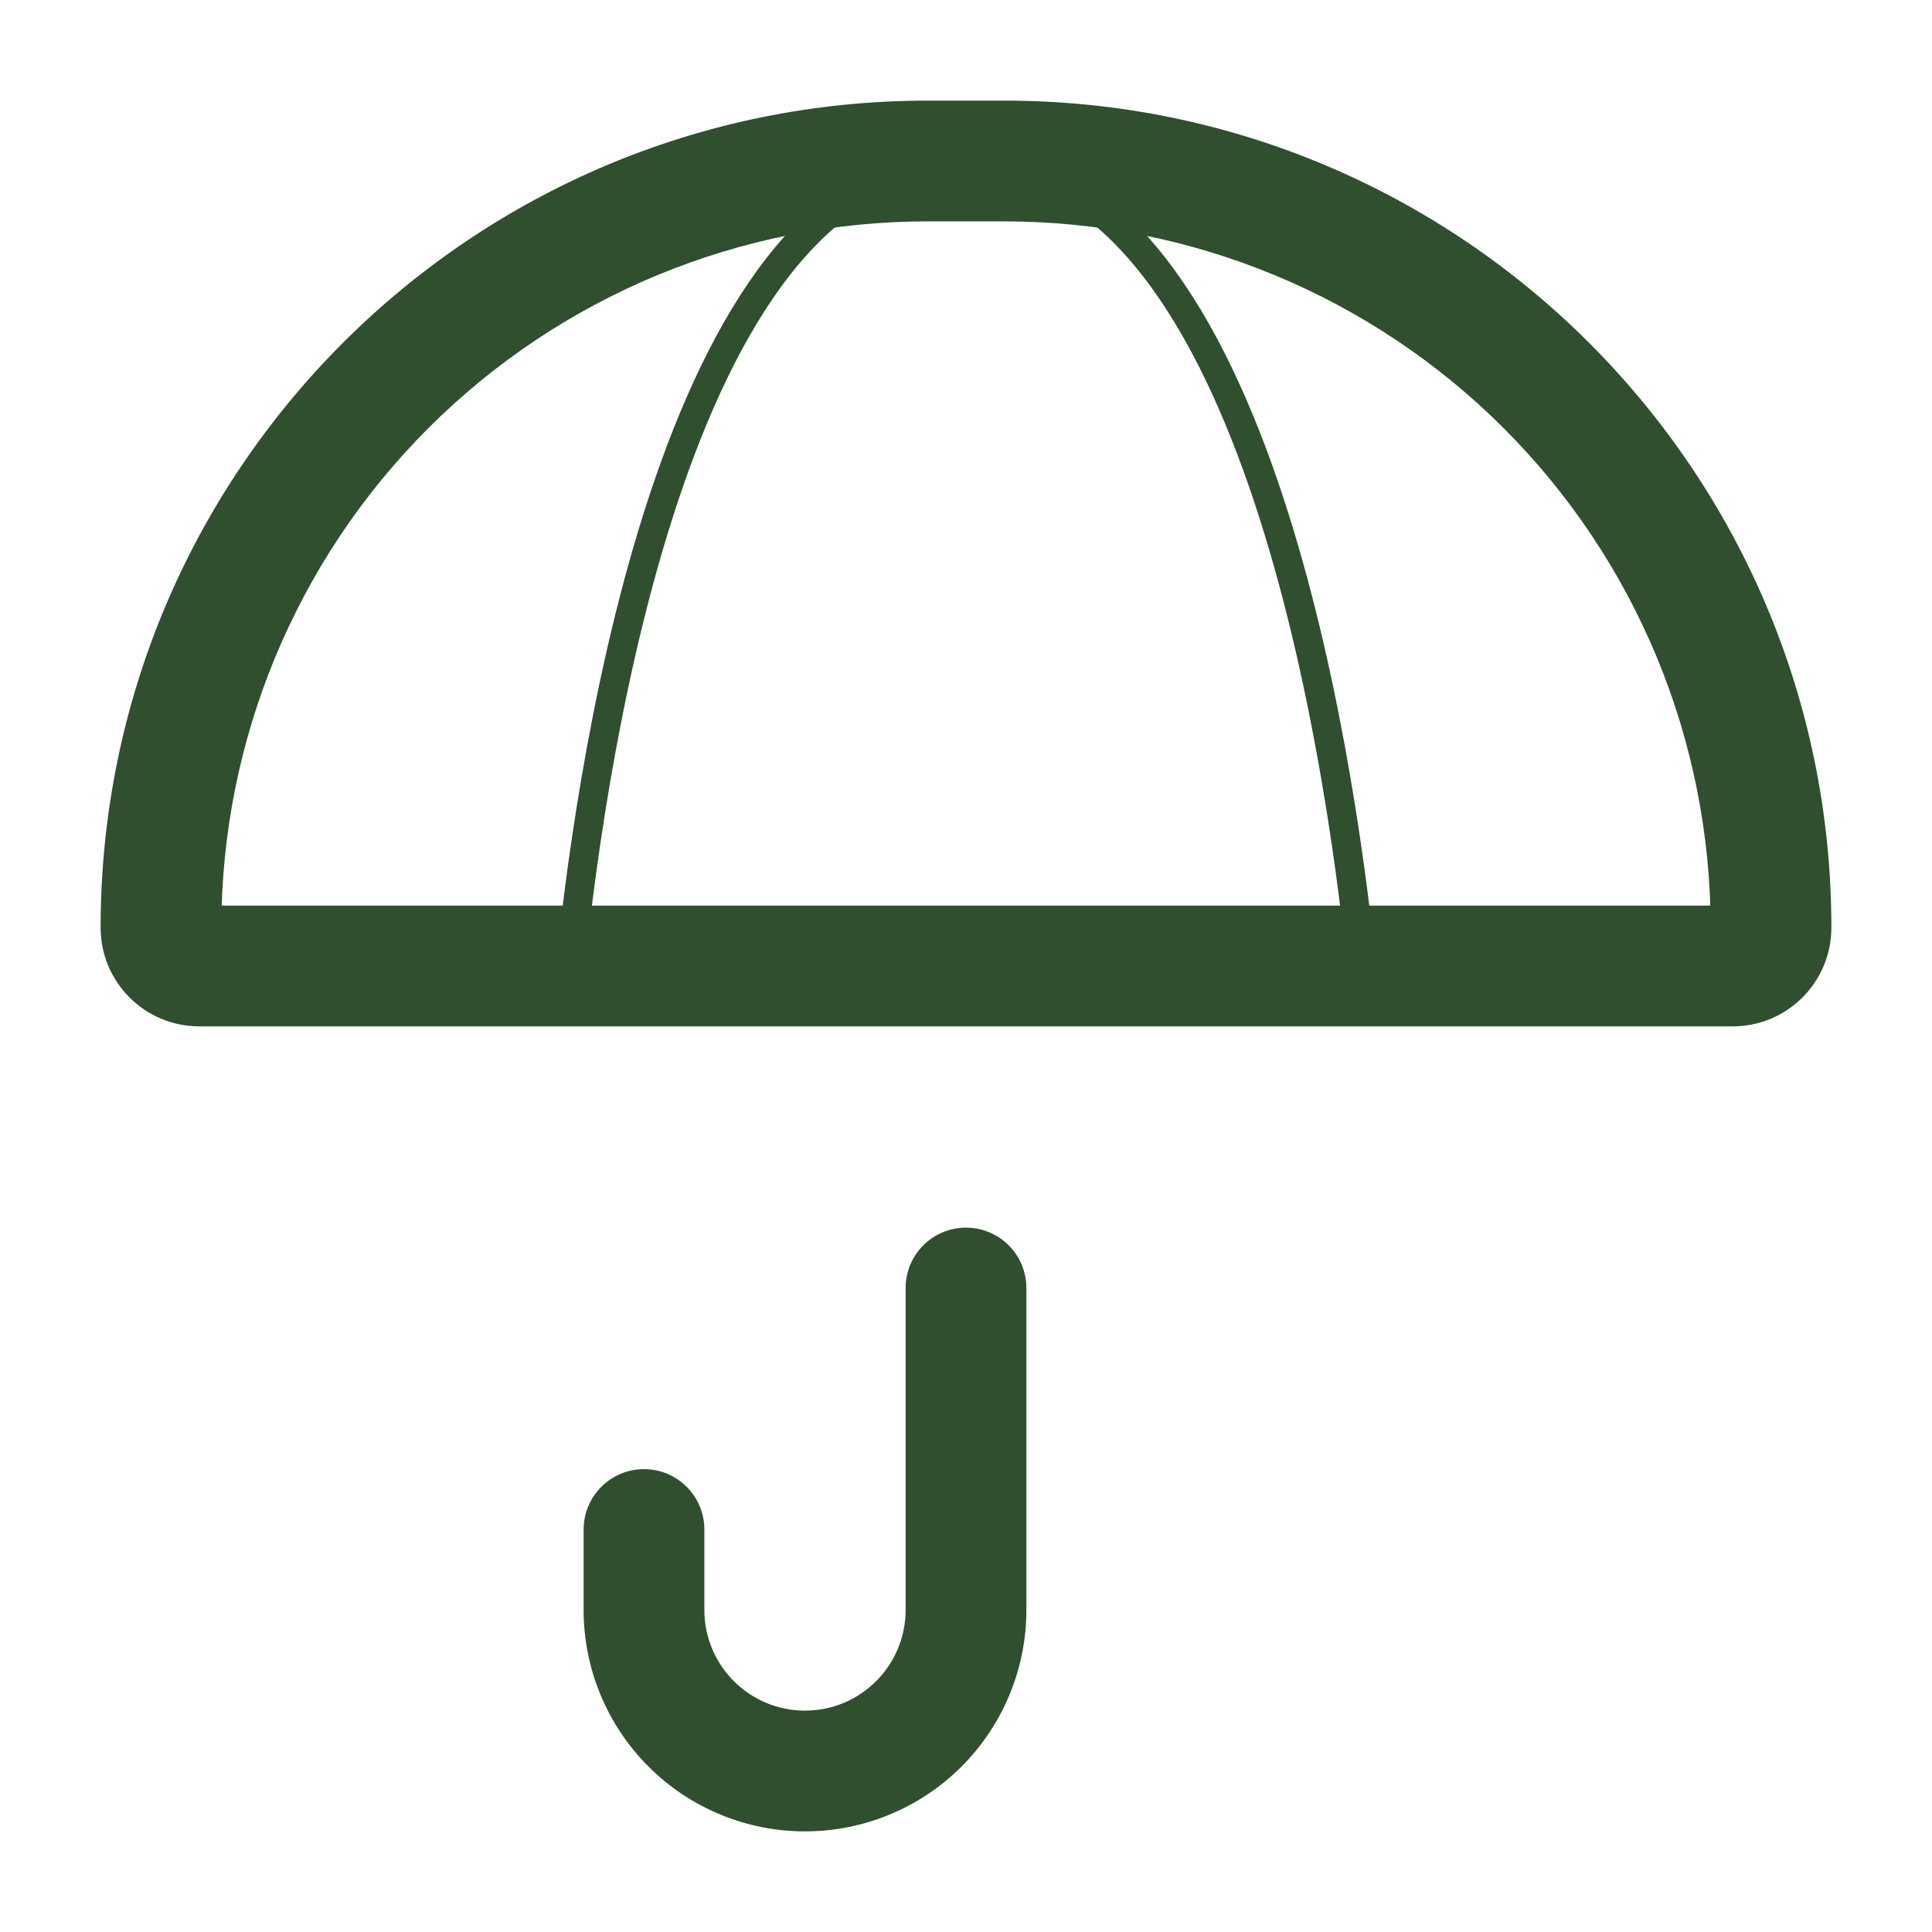 <svg width="100" height="100" viewBox="0 0 100 100" fill="none" xmlns="http://www.w3.org/2000/svg">
<path d="M36.458 79.167C36.458 78.338 36.129 77.543 35.543 76.957C34.957 76.371 34.162 76.042 33.333 76.042C32.505 76.042 31.71 76.371 31.124 76.957C30.538 77.543 30.208 78.338 30.208 79.167H36.458ZM53.125 66.667C53.125 65.838 52.796 65.043 52.21 64.457C51.624 63.871 50.829 63.542 50 63.542C49.171 63.542 48.376 63.871 47.79 64.457C47.204 65.043 46.875 65.838 46.875 66.667H53.125ZM36.458 83.333V79.167H30.208V83.333H36.458ZM50 53.125H89.683V46.875H50V53.125ZM51.983 5.208H48.017V11.458H51.983V5.208ZM10.317 53.125H50V46.875H10.317V53.125ZM5.208 48.017C5.208 50.837 7.496 53.125 10.317 53.125V46.875C10.946 46.875 11.458 47.388 11.458 48.017H5.208ZM94.792 48.017C94.792 24.375 75.625 5.208 51.983 5.208V11.458C56.784 11.458 61.538 12.404 65.974 14.241C70.409 16.078 74.439 18.771 77.834 22.166C81.229 25.561 83.922 29.591 85.759 34.026C87.596 38.462 88.542 43.216 88.542 48.017H94.792ZM89.683 53.125C92.504 53.125 94.792 50.837 94.792 48.017H88.542C88.542 47.388 89.054 46.875 89.683 46.875V53.125ZM41.667 88.542C38.792 88.542 36.458 86.208 36.458 83.333H30.208C30.208 86.372 31.416 89.287 33.564 91.436C35.713 93.585 38.628 94.792 41.667 94.792V88.542ZM48.017 5.208C24.375 5.208 5.208 24.375 5.208 48.017H11.458C11.458 38.321 15.31 29.022 22.166 22.166C29.022 15.31 38.321 11.458 48.017 11.458V5.208ZM46.875 83.333C46.875 86.208 44.542 88.542 41.667 88.542V94.792C44.706 94.792 47.62 93.585 49.769 91.436C51.918 89.287 53.125 86.372 53.125 83.333H46.875ZM46.875 66.667V83.333H53.125V66.667H46.875Z" fill="#2F4F2F"/>
<path d="M70.475 50C69.312 38.704 64.808 8.333 50 8.333C35.192 8.333 30.688 38.704 29.525 50" stroke="#2F4F2F" stroke-width="1.5"/>
</svg>
